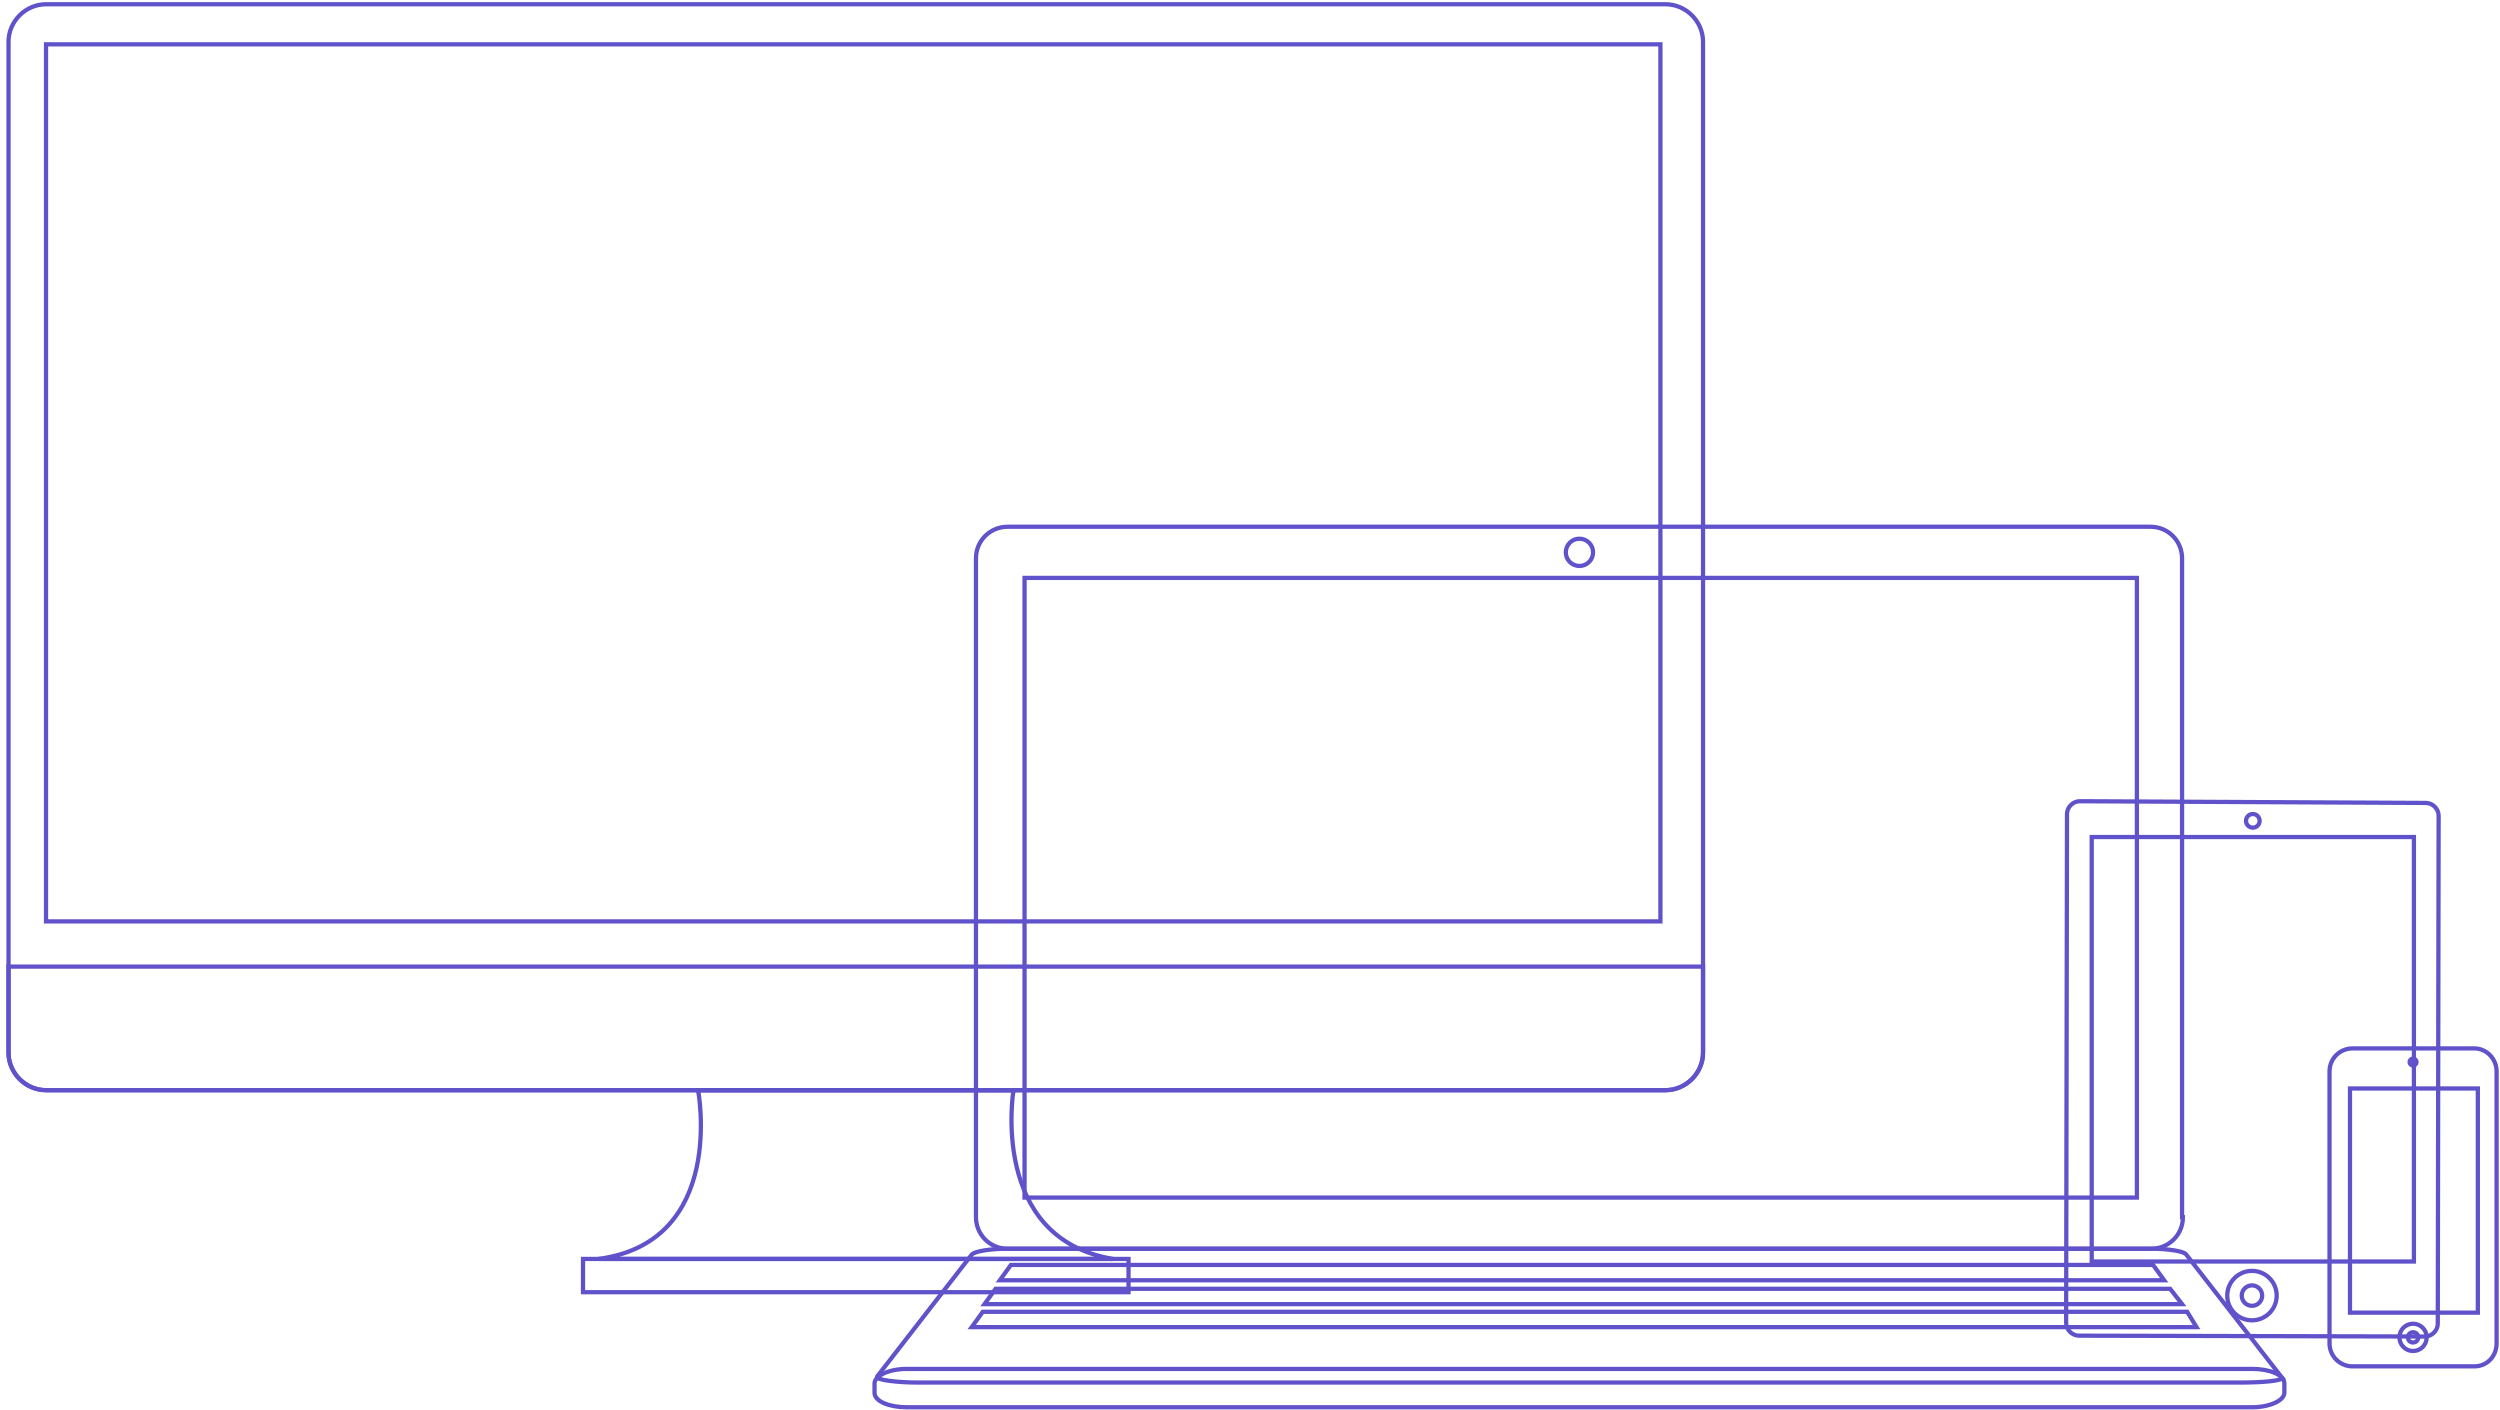 <svg xmlns="http://www.w3.org/2000/svg" viewBox="0 0 293.3 165.4"><g fill="none" stroke="#5F52CA" stroke-width=".5" stroke-miterlimit="10"><path d="M256.1 142.8c0 2.1-1.7 3.7-3.7 3.7H118.2c-2.1 0-3.7-1.7-3.7-3.7V65.5c0-2.1 1.7-3.7 3.7-3.7h134.1c2.1 0 3.7 1.7 3.7 3.7v77.3z"/><path d="M120.2 67.8h130.5v72.7H120.2z"/><circle cx="185.3" cy="64.8" r="1.6"/><path d="M267.7 161.6c.3.4-2.4.6-4.8.6H107.7c-2.4 0-5-.3-4.8-.7l11.1-14.3c.3-.4 2.2-.7 4.2-.7h134.1c2.1 0 4 .3 4.2.7l11.2 14.4z"/><path d="M268 163.4c0 .9-1.7 1.7-3.8 1.7H106.4c-2.1 0-3.8-.7-3.8-1.7v-1.1c0-.9 1.7-1.7 3.8-1.7h157.8c2.1 0 3.8.7 3.8 1.7v1.1zM118.6 148.4l-1.3 1.8h136.6l-1.3-1.8zM116.8 151.2l-1.3 1.8H256l-1.4-1.8zM115.3 153.9l-1.3 1.8h143.7l-1.1-1.8z"/></g><g fill="none" stroke="#5F52CA" stroke-width=".5" stroke-miterlimit="10"><path d="M273.3 157.6c0 1.5 1.2 2.7 2.7 2.7h14.3c1.5 0 2.6-1.2 2.6-2.7v-31.9c0-1.5-1.2-2.7-2.6-2.7H276c-1.5 0-2.7 1.2-2.7 2.7v31.9z"/><circle cx="283.1" cy="156.9" r="1.6"/><circle cx="283.1" cy="156.9" r=".6"/><circle cx="283.1" cy="124.6" r=".4"/><path d="M275.7 127.7h15V154h-15z"/></g><g fill="none" stroke="#5F52CA" stroke-width=".5" stroke-miterlimit="10"><path d="M242.4 155.2c0 .8.7 1.5 1.5 1.5l40.6.1c.8 0 1.5-.7 1.5-1.5l.1-59.6c0-.8-.7-1.5-1.5-1.5L244 94c-.8 0-1.5.7-1.5 1.5l-.1 59.7z"/><path d="M245.4 98.2h37.8V148h-37.8z"/><circle cx="264.2" cy="152" r="2.9"/><circle cx="264.2" cy="152" r="1.2"/><circle cx="264.3" cy="96.3" r=".8"/></g><g fill="none" stroke="#5F52CA" stroke-width=".5" stroke-miterlimit="10"><path d="M118.9 127.9h-37s3.4 17.8-11.7 19.8h60.4c-14.6-2.4-11.7-19.8-11.7-19.8z"/><path d="M68.4 147.7h64v3.9h-64zM199.8 123.5c0 2.4-2 4.4-4.4 4.4H5.4c-2.4 0-4.4-2-4.4-4.4V4.9C1 2.5 3 .5 5.4.5h190c2.4 0 4.4 2 4.4 4.4v118.6z"/><path d="M5.4 5.2h189.4v102.9H5.4zM1 113.4v10.1c0 2.4 2 4.4 4.4 4.4h190c2.4 0 4.4-2 4.4-4.4v-10.1H1z"/></g></svg>